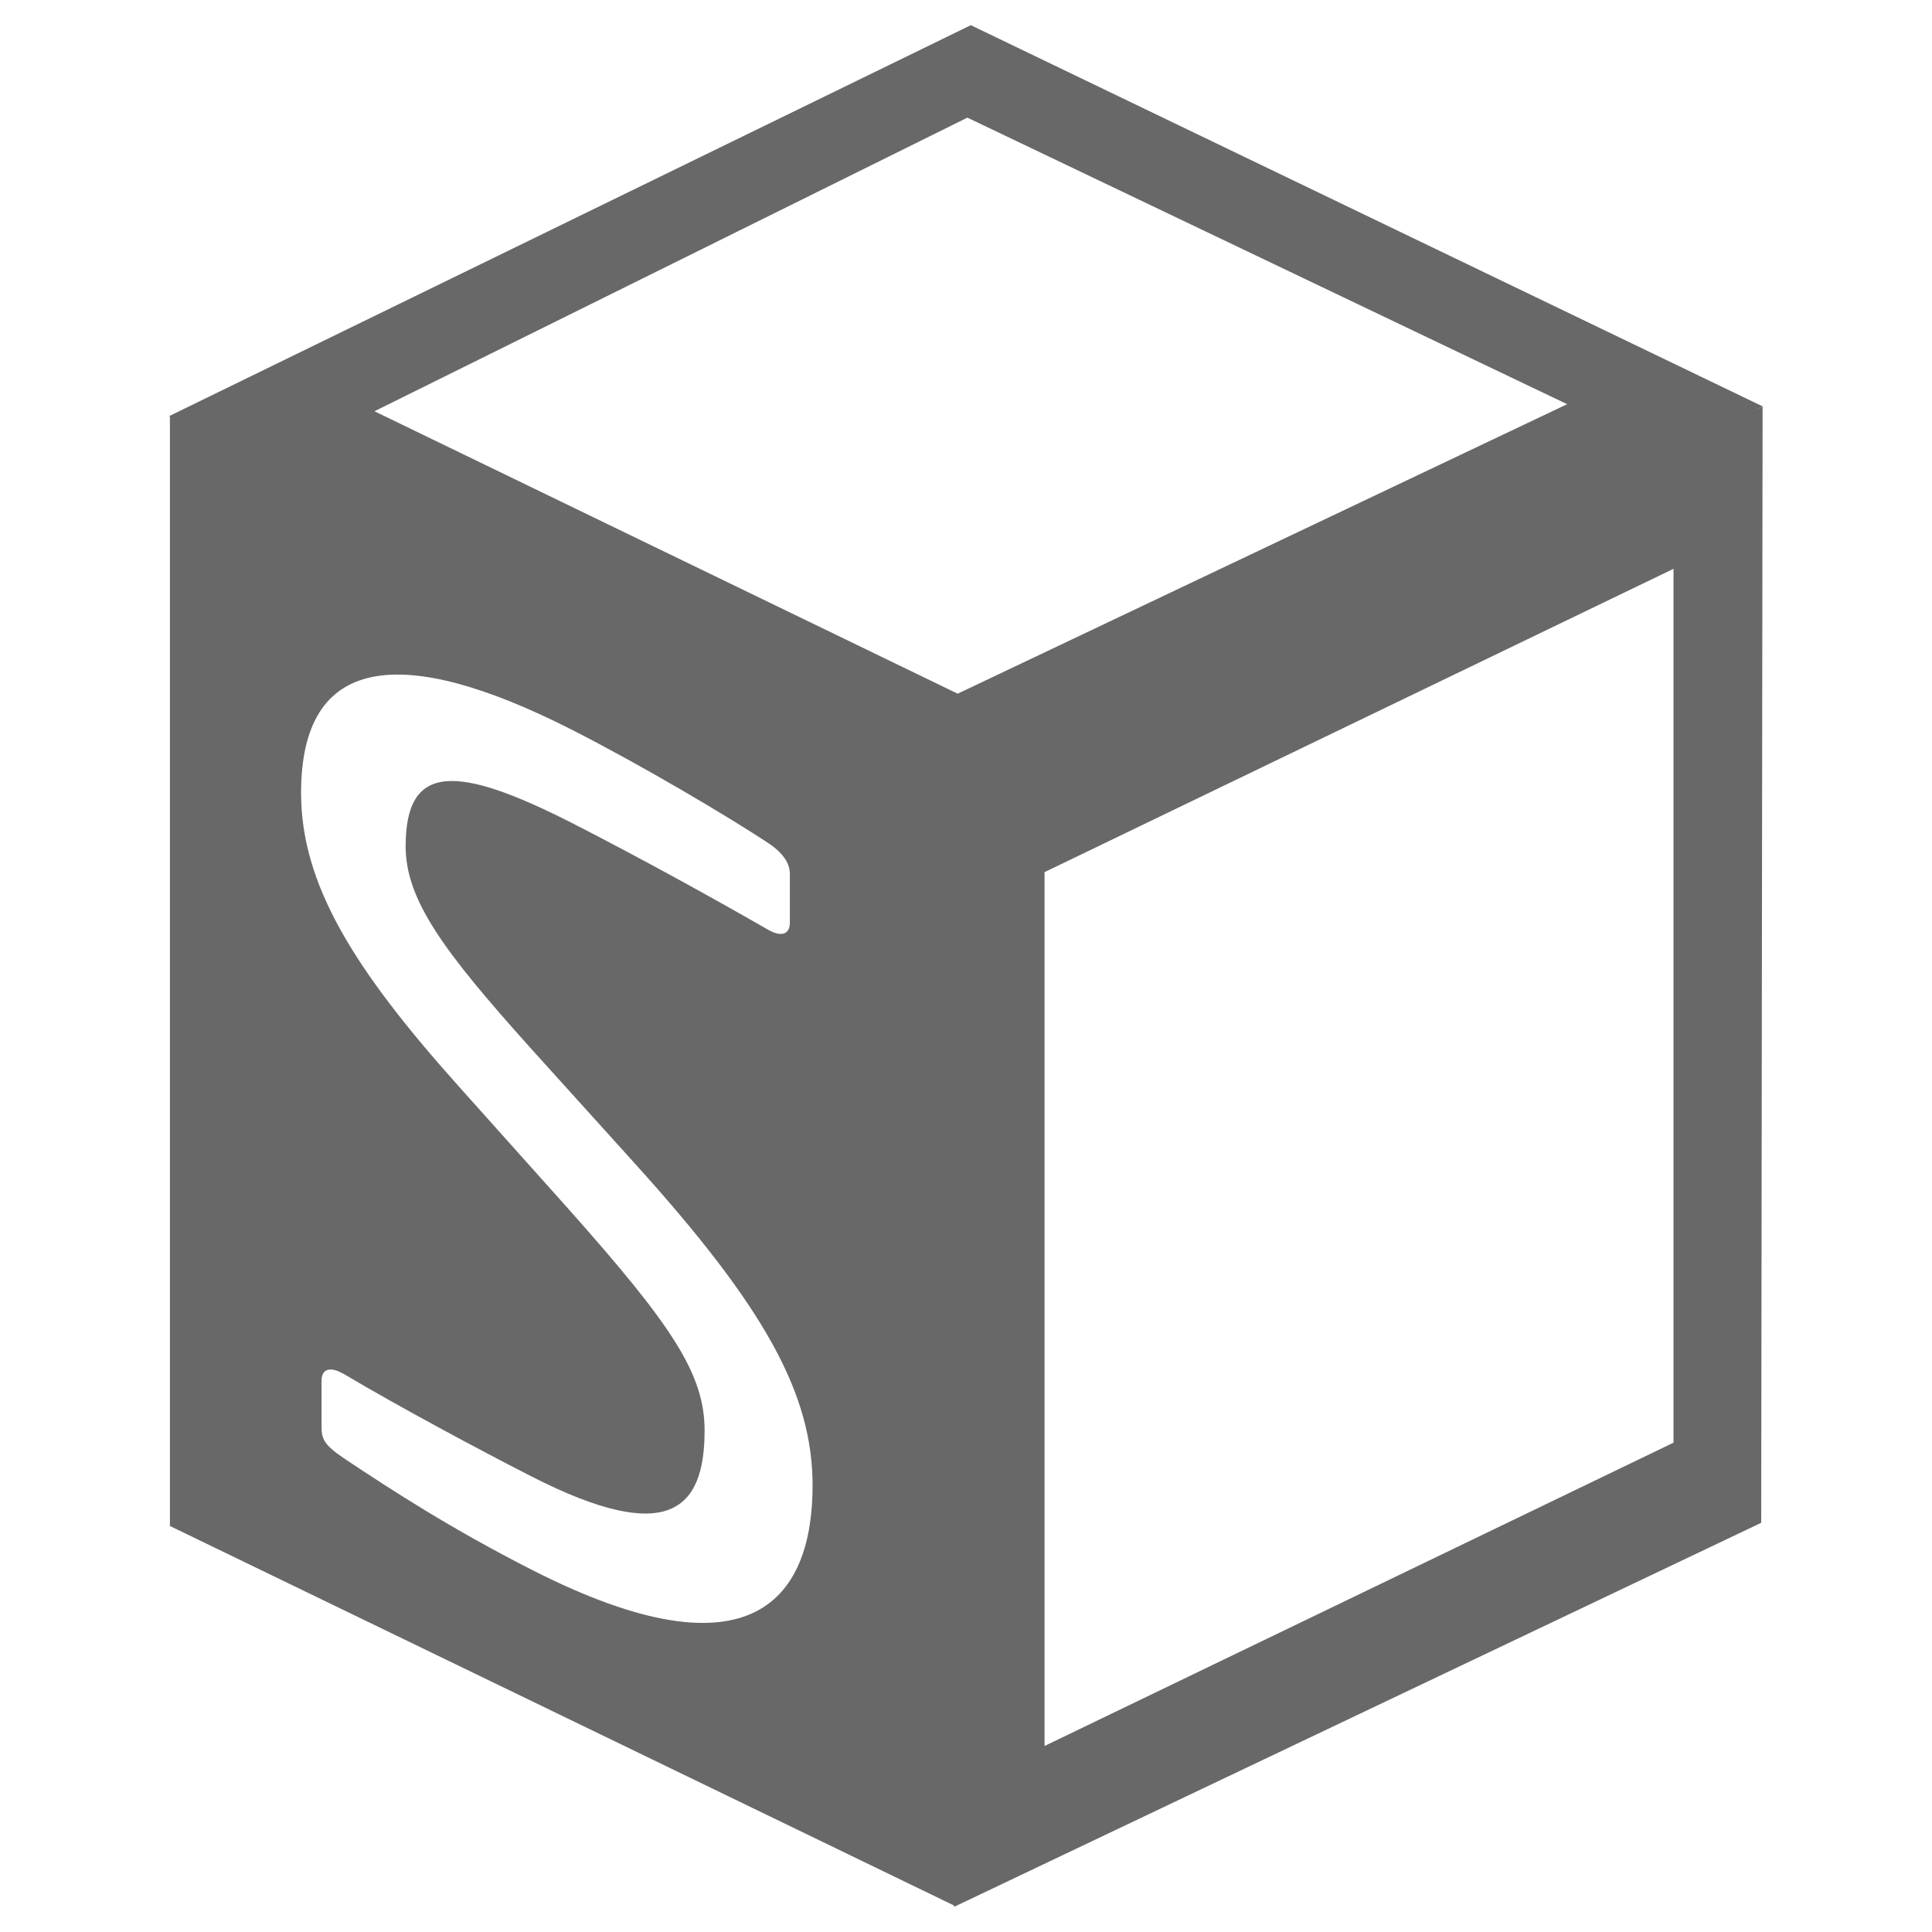 <svg version="1.1" class="clearos-svg menu" width="100%" height="100%" preserveAspectRatio="xMinYMin" viewBox="0 0 400 400">
<path d="M91.666,184.647"/>
<path d="M123.245,247.805"/>
<path d="M91.666,184.647"/>
<path d="M123.245,247.805"/>
<path fill="#686868" d="M364.983,84.16L200.995,5.212L35.017,86.153l0.161,0.079v229.707l162.356,78.581v0.268l167.104-79.506
	l0.289-231.057l-1.608,0.761L364.983,84.16z M77.529,85.147l122.758-60.791l124.172,59.328l-126.184,59.937L77.529,85.147z
	 M346.479,298.692l-130.216,62.795V180.568l130.216-62.799V298.692z M110.106,325.012c-16.474-8.392-28.711-16.277-39.064-23.2
	c-4.001-2.743-4.472-3.925-4.472-6.517v-9.414c0-2.586,1.882-2.804,4.001-1.725c0.234,0.119,0.471,0.24,0.706,0.361
	c10.823,6.457,28.002,15.681,38.829,21.198c28.24,14.387,35.771,6.93,35.771-9.544c0-11.77-6.823-21.836-28.238-45.928
	l-22.828-25.512C73.158,200.521,62.335,183,62.335,164.175c0-28.477,20.474-31.224,56.243-12.997
	c13.887,7.075,32.006,17.719,40.951,23.686c2.352,1.674,3.999,3.688,3.999,6.04v10.121c0,2.351-1.647,2.926-3.999,1.727
	c-0.235-0.12-0.235-0.12-0.474-0.24c-10.354-5.983-26.827-15.08-40.478-22.038c-24.24-12.35-34.594-12.449-34.594,4.732
	c0,11.063,7.768,21.607,25.651,41.548l21.653,23.97c27.3,30.155,36.947,48.011,36.947,66.841
	C168.236,330.157,156.47,348.632,110.106,325.012z"/>
</svg>
